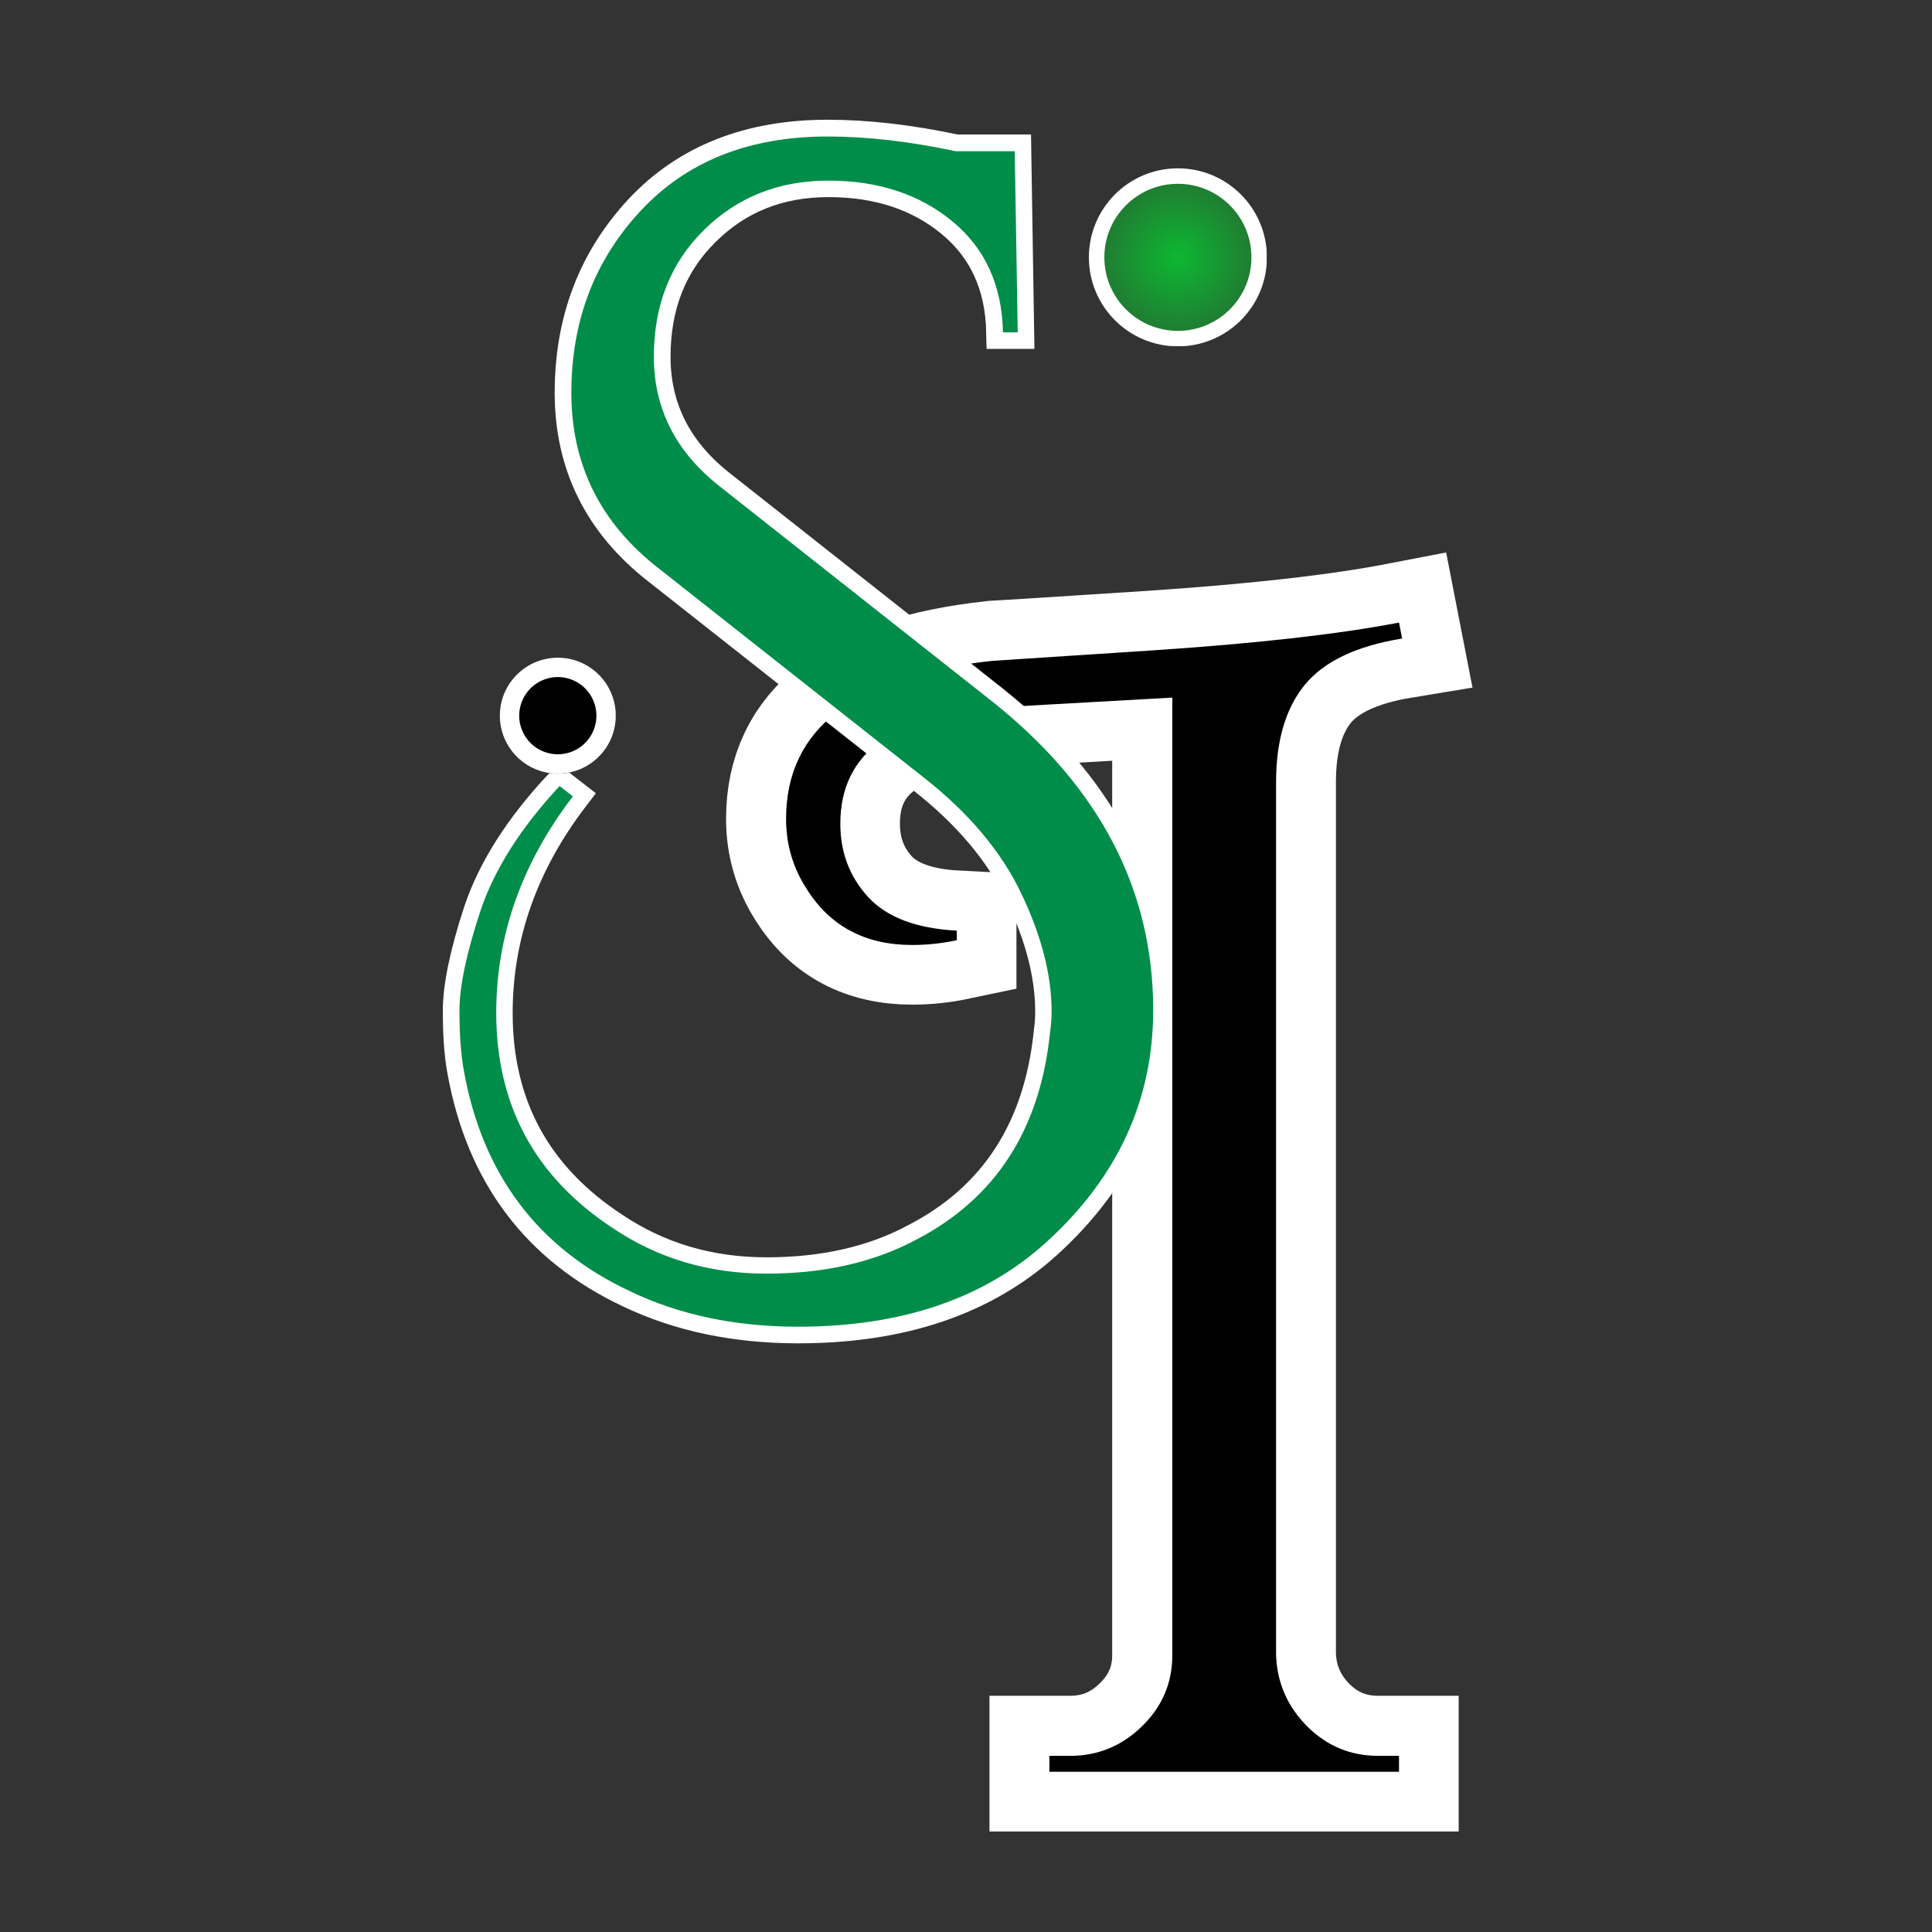 <svg xmlns="http://www.w3.org/2000/svg" xmlns:xlink="http://www.w3.org/1999/xlink" width="500" zoomAndPan="magnify" viewBox="0 0 375 375" height="500" preserveAspectRatio="xMidYMid meet" version="1.0"><rect x="0" y="0" width="375" height="375" fill="#333333" stroke="none"/><defs><g/><clipPath id="39fc36c0a5"><path d="M 211.355 32.676 L 245.91 32.676 L 245.91 67.227 L 211.355 67.227 Z M 211.355 32.676 " clip-rule="nonzero"/></clipPath><clipPath id="eaa84ffa7f"><path d="M 228.633 32.676 C 219.094 32.676 211.355 40.41 211.355 49.953 C 211.355 59.492 219.094 67.227 228.633 67.227 C 238.176 67.227 245.91 59.492 245.91 49.953 C 245.91 40.41 238.176 32.676 228.633 32.676 Z M 228.633 32.676 " clip-rule="nonzero"/></clipPath><radialGradient gradientTransform="matrix(1, 0, 0, 1, 211.357, 32.676)" gradientUnits="userSpaceOnUse" r="24.432" cx="17.276" id="2079ae6885" cy="17.276" fx="17.276" fy="17.276"><stop stop-opacity="1" stop-color="rgb(5.148%, 72.044%, 19.6%)" offset="0"/><stop stop-opacity="1" stop-color="rgb(5.222%, 71.815%, 19.6%)" offset="0.008"/><stop stop-opacity="1" stop-color="rgb(5.27%, 71.661%, 19.6%)" offset="0.012"/><stop stop-opacity="1" stop-color="rgb(5.319%, 71.507%, 19.6%)" offset="0.016"/><stop stop-opacity="1" stop-color="rgb(5.368%, 71.355%, 19.6%)" offset="0.02"/><stop stop-opacity="1" stop-color="rgb(5.417%, 71.201%, 19.6%)" offset="0.023"/><stop stop-opacity="1" stop-color="rgb(5.466%, 71.048%, 19.6%)" offset="0.027"/><stop stop-opacity="1" stop-color="rgb(5.515%, 70.894%, 19.6%)" offset="0.031"/><stop stop-opacity="1" stop-color="rgb(5.563%, 70.74%, 19.6%)" offset="0.035"/><stop stop-opacity="1" stop-color="rgb(5.612%, 70.587%, 19.6%)" offset="0.039"/><stop stop-opacity="1" stop-color="rgb(5.661%, 70.433%, 19.6%)" offset="0.043"/><stop stop-opacity="1" stop-color="rgb(5.71%, 70.28%, 19.6%)" offset="0.047"/><stop stop-opacity="1" stop-color="rgb(5.759%, 70.126%, 19.6%)" offset="0.051"/><stop stop-opacity="1" stop-color="rgb(5.807%, 69.972%, 19.6%)" offset="0.055"/><stop stop-opacity="1" stop-color="rgb(5.856%, 69.82%, 19.6%)" offset="0.059"/><stop stop-opacity="1" stop-color="rgb(5.905%, 69.666%, 19.6%)" offset="0.062"/><stop stop-opacity="1" stop-color="rgb(5.954%, 69.513%, 19.6%)" offset="0.066"/><stop stop-opacity="1" stop-color="rgb(6.003%, 69.359%, 19.6%)" offset="0.07"/><stop stop-opacity="1" stop-color="rgb(6.052%, 69.205%, 19.6%)" offset="0.074"/><stop stop-opacity="1" stop-color="rgb(6.1%, 69.052%, 19.6%)" offset="0.078"/><stop stop-opacity="1" stop-color="rgb(6.149%, 68.898%, 19.6%)" offset="0.082"/><stop stop-opacity="1" stop-color="rgb(6.198%, 68.745%, 19.6%)" offset="0.086"/><stop stop-opacity="1" stop-color="rgb(6.247%, 68.591%, 19.6%)" offset="0.09"/><stop stop-opacity="1" stop-color="rgb(6.296%, 68.437%, 19.6%)" offset="0.094"/><stop stop-opacity="1" stop-color="rgb(6.345%, 68.285%, 19.6%)" offset="0.098"/><stop stop-opacity="1" stop-color="rgb(6.393%, 68.13%, 19.6%)" offset="0.102"/><stop stop-opacity="1" stop-color="rgb(6.442%, 67.976%, 19.6%)" offset="0.105"/><stop stop-opacity="1" stop-color="rgb(6.491%, 67.824%, 19.6%)" offset="0.109"/><stop stop-opacity="1" stop-color="rgb(6.54%, 67.67%, 19.6%)" offset="0.113"/><stop stop-opacity="1" stop-color="rgb(6.589%, 67.517%, 19.6%)" offset="0.117"/><stop stop-opacity="1" stop-color="rgb(6.638%, 67.363%, 19.6%)" offset="0.121"/><stop stop-opacity="1" stop-color="rgb(6.686%, 67.209%, 19.6%)" offset="0.125"/><stop stop-opacity="1" stop-color="rgb(6.735%, 67.056%, 19.6%)" offset="0.129"/><stop stop-opacity="1" stop-color="rgb(6.784%, 66.902%, 19.6%)" offset="0.133"/><stop stop-opacity="1" stop-color="rgb(6.833%, 66.75%, 19.6%)" offset="0.137"/><stop stop-opacity="1" stop-color="rgb(6.882%, 66.595%, 19.6%)" offset="0.141"/><stop stop-opacity="1" stop-color="rgb(6.931%, 66.441%, 19.6%)" offset="0.145"/><stop stop-opacity="1" stop-color="rgb(6.979%, 66.289%, 19.6%)" offset="0.148"/><stop stop-opacity="1" stop-color="rgb(7.028%, 66.135%, 19.6%)" offset="0.152"/><stop stop-opacity="1" stop-color="rgb(7.077%, 65.982%, 19.6%)" offset="0.156"/><stop stop-opacity="1" stop-color="rgb(7.126%, 65.828%, 19.6%)" offset="0.16"/><stop stop-opacity="1" stop-color="rgb(7.175%, 65.674%, 19.6%)" offset="0.164"/><stop stop-opacity="1" stop-color="rgb(7.224%, 65.521%, 19.6%)" offset="0.168"/><stop stop-opacity="1" stop-color="rgb(7.272%, 65.367%, 19.6%)" offset="0.172"/><stop stop-opacity="1" stop-color="rgb(7.321%, 65.215%, 19.6%)" offset="0.176"/><stop stop-opacity="1" stop-color="rgb(7.37%, 65.06%, 19.6%)" offset="0.18"/><stop stop-opacity="1" stop-color="rgb(7.419%, 64.906%, 19.6%)" offset="0.184"/><stop stop-opacity="1" stop-color="rgb(7.468%, 64.754%, 19.6%)" offset="0.188"/><stop stop-opacity="1" stop-color="rgb(7.516%, 64.6%, 19.6%)" offset="0.191"/><stop stop-opacity="1" stop-color="rgb(7.565%, 64.445%, 19.6%)" offset="0.195"/><stop stop-opacity="1" stop-color="rgb(7.614%, 64.293%, 19.6%)" offset="0.199"/><stop stop-opacity="1" stop-color="rgb(7.663%, 64.139%, 19.6%)" offset="0.203"/><stop stop-opacity="1" stop-color="rgb(7.712%, 63.986%, 19.6%)" offset="0.207"/><stop stop-opacity="1" stop-color="rgb(7.761%, 63.832%, 19.6%)" offset="0.211"/><stop stop-opacity="1" stop-color="rgb(7.809%, 63.678%, 19.6%)" offset="0.215"/><stop stop-opacity="1" stop-color="rgb(7.858%, 63.525%, 19.6%)" offset="0.219"/><stop stop-opacity="1" stop-color="rgb(7.907%, 63.371%, 19.6%)" offset="0.223"/><stop stop-opacity="1" stop-color="rgb(7.956%, 63.219%, 19.6%)" offset="0.227"/><stop stop-opacity="1" stop-color="rgb(8.005%, 63.065%, 19.6%)" offset="0.23"/><stop stop-opacity="1" stop-color="rgb(8.054%, 62.91%, 19.6%)" offset="0.234"/><stop stop-opacity="1" stop-color="rgb(8.102%, 62.758%, 19.6%)" offset="0.238"/><stop stop-opacity="1" stop-color="rgb(8.151%, 62.604%, 19.6%)" offset="0.242"/><stop stop-opacity="1" stop-color="rgb(8.2%, 62.451%, 19.6%)" offset="0.246"/><stop stop-opacity="1" stop-color="rgb(8.249%, 62.297%, 19.6%)" offset="0.25"/><stop stop-opacity="1" stop-color="rgb(8.322%, 62.067%, 19.6%)" offset="0.254"/><stop stop-opacity="1" stop-color="rgb(8.42%, 61.76%, 19.6%)" offset="0.262"/><stop stop-opacity="1" stop-color="rgb(8.517%, 61.453%, 19.6%)" offset="0.27"/><stop stop-opacity="1" stop-color="rgb(8.615%, 61.145%, 19.6%)" offset="0.277"/><stop stop-opacity="1" stop-color="rgb(8.713%, 60.838%, 19.6%)" offset="0.285"/><stop stop-opacity="1" stop-color="rgb(8.81%, 60.532%, 19.6%)" offset="0.293"/><stop stop-opacity="1" stop-color="rgb(8.908%, 60.225%, 19.6%)" offset="0.301"/><stop stop-opacity="1" stop-color="rgb(9.006%, 59.917%, 19.6%)" offset="0.309"/><stop stop-opacity="1" stop-color="rgb(9.103%, 59.61%, 19.6%)" offset="0.316"/><stop stop-opacity="1" stop-color="rgb(9.201%, 59.303%, 19.6%)" offset="0.324"/><stop stop-opacity="1" stop-color="rgb(9.299%, 58.997%, 19.6%)" offset="0.332"/><stop stop-opacity="1" stop-color="rgb(9.396%, 58.69%, 19.6%)" offset="0.34"/><stop stop-opacity="1" stop-color="rgb(9.494%, 58.382%, 19.6%)" offset="0.348"/><stop stop-opacity="1" stop-color="rgb(9.592%, 58.075%, 19.6%)" offset="0.355"/><stop stop-opacity="1" stop-color="rgb(9.689%, 57.768%, 19.6%)" offset="0.363"/><stop stop-opacity="1" stop-color="rgb(9.787%, 57.462%, 19.6%)" offset="0.371"/><stop stop-opacity="1" stop-color="rgb(9.885%, 57.155%, 19.6%)" offset="0.379"/><stop stop-opacity="1" stop-color="rgb(9.982%, 56.847%, 19.6%)" offset="0.387"/><stop stop-opacity="1" stop-color="rgb(10.08%, 56.54%, 19.6%)" offset="0.395"/><stop stop-opacity="1" stop-color="rgb(10.178%, 56.233%, 19.6%)" offset="0.402"/><stop stop-opacity="1" stop-color="rgb(10.275%, 55.927%, 19.6%)" offset="0.41"/><stop stop-opacity="1" stop-color="rgb(10.373%, 55.618%, 19.6%)" offset="0.418"/><stop stop-opacity="1" stop-color="rgb(10.471%, 55.312%, 19.6%)" offset="0.426"/><stop stop-opacity="1" stop-color="rgb(10.568%, 55.005%, 19.6%)" offset="0.434"/><stop stop-opacity="1" stop-color="rgb(10.666%, 54.698%, 19.6%)" offset="0.441"/><stop stop-opacity="1" stop-color="rgb(10.764%, 54.391%, 19.6%)" offset="0.449"/><stop stop-opacity="1" stop-color="rgb(10.861%, 54.083%, 19.6%)" offset="0.457"/><stop stop-opacity="1" stop-color="rgb(10.959%, 53.777%, 19.6%)" offset="0.465"/><stop stop-opacity="1" stop-color="rgb(11.057%, 53.47%, 19.6%)" offset="0.473"/><stop stop-opacity="1" stop-color="rgb(11.154%, 53.163%, 19.6%)" offset="0.48"/><stop stop-opacity="1" stop-color="rgb(11.252%, 52.855%, 19.6%)" offset="0.488"/><stop stop-opacity="1" stop-color="rgb(11.349%, 52.548%, 19.6%)" offset="0.496"/><stop stop-opacity="1" stop-color="rgb(11.423%, 52.318%, 19.6%)" offset="0.504"/><stop stop-opacity="1" stop-color="rgb(11.472%, 52.165%, 19.6%)" offset="0.508"/><stop stop-opacity="1" stop-color="rgb(11.52%, 52.011%, 19.6%)" offset="0.512"/><stop stop-opacity="1" stop-color="rgb(11.569%, 51.859%, 19.6%)" offset="0.516"/><stop stop-opacity="1" stop-color="rgb(11.618%, 51.704%, 19.6%)" offset="0.52"/><stop stop-opacity="1" stop-color="rgb(11.667%, 51.55%, 19.6%)" offset="0.523"/><stop stop-opacity="1" stop-color="rgb(11.716%, 51.398%, 19.6%)" offset="0.527"/><stop stop-opacity="1" stop-color="rgb(11.765%, 51.244%, 19.6%)" offset="0.531"/><stop stop-opacity="1" stop-color="rgb(11.813%, 51.091%, 19.6%)" offset="0.535"/><stop stop-opacity="1" stop-color="rgb(11.862%, 50.937%, 19.6%)" offset="0.539"/><stop stop-opacity="1" stop-color="rgb(11.911%, 50.783%, 19.6%)" offset="0.543"/><stop stop-opacity="1" stop-color="rgb(11.96%, 50.63%, 19.6%)" offset="0.547"/><stop stop-opacity="1" stop-color="rgb(12.009%, 50.476%, 19.6%)" offset="0.551"/><stop stop-opacity="1" stop-color="rgb(12.057%, 50.323%, 19.6%)" offset="0.555"/><stop stop-opacity="1" stop-color="rgb(12.106%, 50.169%, 19.6%)" offset="0.559"/><stop stop-opacity="1" stop-color="rgb(12.155%, 50.015%, 19.6%)" offset="0.562"/><stop stop-opacity="1" stop-color="rgb(12.204%, 49.863%, 19.6%)" offset="0.566"/><stop stop-opacity="1" stop-color="rgb(12.253%, 49.709%, 19.6%)" offset="0.57"/><stop stop-opacity="1" stop-color="rgb(12.302%, 49.556%, 19.6%)" offset="0.574"/><stop stop-opacity="1" stop-color="rgb(12.35%, 49.402%, 19.6%)" offset="0.578"/><stop stop-opacity="1" stop-color="rgb(12.399%, 49.248%, 19.6%)" offset="0.582"/><stop stop-opacity="1" stop-color="rgb(12.448%, 49.095%, 19.6%)" offset="0.586"/><stop stop-opacity="1" stop-color="rgb(12.497%, 48.941%, 19.6%)" offset="0.59"/><stop stop-opacity="1" stop-color="rgb(12.546%, 48.787%, 19.6%)" offset="0.594"/><stop stop-opacity="1" stop-color="rgb(12.595%, 48.634%, 19.6%)" offset="0.598"/><stop stop-opacity="1" stop-color="rgb(12.643%, 48.48%, 19.6%)" offset="0.602"/><stop stop-opacity="1" stop-color="rgb(12.692%, 48.328%, 19.6%)" offset="0.605"/><stop stop-opacity="1" stop-color="rgb(12.741%, 48.174%, 19.6%)" offset="0.609"/><stop stop-opacity="1" stop-color="rgb(12.79%, 48.019%, 19.6%)" offset="0.613"/><stop stop-opacity="1" stop-color="rgb(12.839%, 47.867%, 19.6%)" offset="0.617"/><stop stop-opacity="1" stop-color="rgb(12.888%, 47.713%, 19.6%)" offset="0.621"/><stop stop-opacity="1" stop-color="rgb(12.936%, 47.56%, 19.6%)" offset="0.625"/><stop stop-opacity="1" stop-color="rgb(13.01%, 47.33%, 19.6%)" offset="0.629"/><stop stop-opacity="1" stop-color="rgb(13.107%, 47.021%, 19.6%)" offset="0.637"/><stop stop-opacity="1" stop-color="rgb(13.205%, 46.715%, 19.6%)" offset="0.645"/><stop stop-opacity="1" stop-color="rgb(13.303%, 46.408%, 19.6%)" offset="0.652"/><stop stop-opacity="1" stop-color="rgb(13.4%, 46.101%, 19.6%)" offset="0.66"/><stop stop-opacity="1" stop-color="rgb(13.498%, 45.795%, 19.6%)" offset="0.668"/><stop stop-opacity="1" stop-color="rgb(13.596%, 45.486%, 19.6%)" offset="0.676"/><stop stop-opacity="1" stop-color="rgb(13.693%, 45.18%, 19.6%)" offset="0.684"/><stop stop-opacity="1" stop-color="rgb(13.791%, 44.873%, 19.6%)" offset="0.691"/><stop stop-opacity="1" stop-color="rgb(13.889%, 44.566%, 19.6%)" offset="0.699"/><stop stop-opacity="1" stop-color="rgb(13.986%, 44.258%, 19.6%)" offset="0.707"/><stop stop-opacity="1" stop-color="rgb(14.084%, 43.951%, 19.6%)" offset="0.715"/><stop stop-opacity="1" stop-color="rgb(14.182%, 43.645%, 19.6%)" offset="0.723"/><stop stop-opacity="1" stop-color="rgb(14.279%, 43.338%, 19.6%)" offset="0.73"/><stop stop-opacity="1" stop-color="rgb(14.377%, 43.031%, 19.6%)" offset="0.738"/><stop stop-opacity="1" stop-color="rgb(14.474%, 42.723%, 19.6%)" offset="0.746"/><stop stop-opacity="1" stop-color="rgb(14.548%, 42.494%, 19.6%)" offset="0.754"/><stop stop-opacity="1" stop-color="rgb(14.597%, 42.34%, 19.6%)" offset="0.758"/><stop stop-opacity="1" stop-color="rgb(14.645%, 42.186%, 19.6%)" offset="0.762"/><stop stop-opacity="1" stop-color="rgb(14.694%, 42.033%, 19.6%)" offset="0.766"/><stop stop-opacity="1" stop-color="rgb(14.743%, 41.879%, 19.6%)" offset="0.77"/><stop stop-opacity="1" stop-color="rgb(14.792%, 41.727%, 19.6%)" offset="0.773"/><stop stop-opacity="1" stop-color="rgb(14.841%, 41.573%, 19.6%)" offset="0.777"/><stop stop-opacity="1" stop-color="rgb(14.89%, 41.418%, 19.6%)" offset="0.781"/><stop stop-opacity="1" stop-color="rgb(14.938%, 41.266%, 19.6%)" offset="0.785"/><stop stop-opacity="1" stop-color="rgb(14.987%, 41.112%, 19.6%)" offset="0.789"/><stop stop-opacity="1" stop-color="rgb(15.036%, 40.958%, 19.6%)" offset="0.793"/><stop stop-opacity="1" stop-color="rgb(15.085%, 40.805%, 19.6%)" offset="0.797"/><stop stop-opacity="1" stop-color="rgb(15.134%, 40.651%, 19.6%)" offset="0.801"/><stop stop-opacity="1" stop-color="rgb(15.182%, 40.498%, 19.6%)" offset="0.805"/><stop stop-opacity="1" stop-color="rgb(15.231%, 40.344%, 19.6%)" offset="0.809"/><stop stop-opacity="1" stop-color="rgb(15.28%, 40.19%, 19.6%)" offset="0.812"/><stop stop-opacity="1" stop-color="rgb(15.353%, 39.96%, 19.6%)" offset="0.816"/><stop stop-opacity="1" stop-color="rgb(15.451%, 39.653%, 19.6%)" offset="0.824"/><stop stop-opacity="1" stop-color="rgb(15.549%, 39.346%, 19.6%)" offset="0.832"/><stop stop-opacity="1" stop-color="rgb(15.646%, 39.04%, 19.6%)" offset="0.84"/><stop stop-opacity="1" stop-color="rgb(15.744%, 38.733%, 19.6%)" offset="0.848"/><stop stop-opacity="1" stop-color="rgb(15.842%, 38.425%, 19.6%)" offset="0.855"/><stop stop-opacity="1" stop-color="rgb(15.939%, 38.118%, 19.6%)" offset="0.863"/><stop stop-opacity="1" stop-color="rgb(16.037%, 37.811%, 19.6%)" offset="0.871"/><stop stop-opacity="1" stop-color="rgb(16.11%, 37.581%, 19.6%)" offset="0.879"/><stop stop-opacity="1" stop-color="rgb(16.159%, 37.427%, 19.6%)" offset="0.883"/><stop stop-opacity="1" stop-color="rgb(16.208%, 37.274%, 19.6%)" offset="0.887"/><stop stop-opacity="1" stop-color="rgb(16.257%, 37.12%, 19.6%)" offset="0.891"/><stop stop-opacity="1" stop-color="rgb(16.306%, 36.967%, 19.6%)" offset="0.895"/><stop stop-opacity="1" stop-color="rgb(16.354%, 36.813%, 19.6%)" offset="0.898"/><stop stop-opacity="1" stop-color="rgb(16.403%, 36.659%, 19.6%)" offset="0.902"/><stop stop-opacity="1" stop-color="rgb(16.452%, 36.507%, 19.6%)" offset="0.906"/><stop stop-opacity="1" stop-color="rgb(16.525%, 36.276%, 19.6%)" offset="0.91"/><stop stop-opacity="1" stop-color="rgb(16.623%, 35.97%, 19.6%)" offset="0.918"/><stop stop-opacity="1" stop-color="rgb(16.721%, 35.661%, 19.6%)" offset="0.926"/><stop stop-opacity="1" stop-color="rgb(16.818%, 35.355%, 19.6%)" offset="0.934"/><stop stop-opacity="1" stop-color="rgb(16.891%, 35.124%, 19.6%)" offset="0.941"/><stop stop-opacity="1" stop-color="rgb(16.94%, 34.972%, 19.6%)" offset="0.945"/><stop stop-opacity="1" stop-color="rgb(16.989%, 34.818%, 19.6%)" offset="0.949"/><stop stop-opacity="1" stop-color="rgb(17.038%, 34.665%, 19.6%)" offset="0.953"/><stop stop-opacity="1" stop-color="rgb(17.111%, 34.435%, 19.6%)" offset="0.957"/><stop stop-opacity="1" stop-color="rgb(17.209%, 34.126%, 19.6%)" offset="0.965"/><stop stop-opacity="1" stop-color="rgb(17.282%, 33.896%, 19.6%)" offset="0.973"/><stop stop-opacity="1" stop-color="rgb(17.331%, 33.743%, 19.6%)" offset="0.977"/><stop stop-opacity="1" stop-color="rgb(17.404%, 33.513%, 19.6%)" offset="0.98"/><stop stop-opacity="1" stop-color="rgb(17.477%, 33.282%, 19.6%)" offset="0.988"/><stop stop-opacity="1" stop-color="rgb(17.551%, 33.052%, 19.6%)" offset="0.992"/><stop stop-opacity="1" stop-color="rgb(17.599%, 32.899%, 19.6%)" offset="1"/></radialGradient><clipPath id="ff5cd39ada"><path d="M 211.355 32.676 L 245.855 32.676 L 245.855 67.176 L 211.355 67.176 Z M 211.355 32.676 " clip-rule="nonzero"/></clipPath><clipPath id="68cc818184"><path d="M 228.629 32.676 C 219.09 32.676 211.355 40.41 211.355 49.949 C 211.355 59.488 219.09 67.223 228.629 67.223 C 238.172 67.223 245.902 59.488 245.902 49.949 C 245.902 40.41 238.172 32.676 228.629 32.676 Z M 228.629 32.676 " clip-rule="nonzero"/></clipPath><clipPath id="75b8ee0e74"><path d="M 97.016 127.656 L 119.531 127.656 L 119.531 150.172 L 97.016 150.172 Z M 97.016 127.656 " clip-rule="nonzero"/></clipPath><clipPath id="2d4cc1922b"><path d="M 108.273 127.656 C 102.059 127.656 97.016 132.695 97.016 138.914 C 97.016 145.133 102.059 150.172 108.273 150.172 C 114.492 150.172 119.531 145.133 119.531 138.914 C 119.531 132.695 114.492 127.656 108.273 127.656 Z M 108.273 127.656 " clip-rule="nonzero"/></clipPath><clipPath id="54db3b64a3"><path d="M 97.016 127.656 L 119.516 127.656 L 119.516 150.156 L 97.016 150.156 Z M 97.016 127.656 " clip-rule="nonzero"/></clipPath><clipPath id="7c90a81158"><path d="M 108.273 127.656 C 102.055 127.656 97.016 132.695 97.016 138.914 C 97.016 145.129 102.055 150.168 108.273 150.168 C 114.488 150.168 119.527 145.129 119.527 138.914 C 119.527 132.695 114.488 127.656 108.273 127.656 Z M 108.273 127.656 " clip-rule="nonzero"/></clipPath></defs><path stroke-linecap="butt" transform="matrix(1.738, 0, 0, 1.738, 167.748, 36.246)" fill="none" stroke-linejoin="miter" d="M 57.398 175.215 L 59.704 175.215 L 59.704 177 L 20.67 177 L 20.67 175.215 L 22.976 175.215 C 26.081 175.215 28.749 174.114 30.983 171.91 C 33.246 169.705 34.376 167.064 34.376 163.988 L 34.376 57.028 L 15.317 58.116 C 3.307 58.84 -2.698 63.177 -2.698 71.126 C -2.698 74.346 -1.653 77.088 0.435 79.351 C 2.525 81.585 5.817 82.819 10.314 83.05 L 10.314 84.138 C 8.66 84.486 7.006 84.659 5.352 84.659 C 0.132 84.659 -3.801 82.585 -6.44 78.436 C -7.977 76.059 -8.748 73.447 -8.748 70.604 C -8.748 60.509 -1.073 54.619 14.274 52.936 C 14.389 52.936 20.292 52.561 31.983 51.805 C 43.705 51.023 52.944 49.978 59.704 48.673 L 60.052 50.457 C 54.946 51.298 51.319 53.024 49.173 55.635 C 47.056 58.246 45.995 61.858 45.995 66.469 L 45.995 163.988 C 46.112 167.064 47.258 169.705 49.433 171.91 C 51.638 174.114 54.292 175.215 57.398 175.215 Z M 57.398 175.215 " stroke="#ffffff" stroke-width="13.368" stroke-opacity="1" stroke-miterlimit="4"/><g fill="#000000" fill-opacity="1"><g transform="translate(167.748, 343.903)"><g><path d="M 99.766 -3.094 L 103.797 -3.094 L 103.797 0 L 35.938 0 L 35.938 -3.094 L 39.969 -3.094 C 45.344 -3.094 49.988 -5.004 53.906 -8.828 C 57.832 -12.648 59.797 -17.242 59.797 -22.609 L 59.797 -208.5 L 26.641 -206.641 C 5.785 -205.398 -4.641 -197.863 -4.641 -184.031 C -4.641 -178.445 -2.832 -173.691 0.781 -169.766 C 4.395 -165.848 10.125 -163.68 17.969 -163.266 L 17.969 -161.406 C 15.082 -160.789 12.191 -160.484 9.297 -160.484 C 0.211 -160.484 -6.602 -164.098 -11.156 -171.328 C -13.832 -175.453 -15.172 -179.992 -15.172 -184.953 C -15.172 -202.516 -1.852 -212.738 24.781 -215.625 C 24.988 -215.625 35.266 -216.297 55.609 -217.641 C 75.953 -218.984 92.016 -220.789 103.797 -223.062 L 104.406 -219.969 C 95.531 -218.52 89.234 -215.523 85.516 -210.984 C 81.797 -206.441 79.938 -200.141 79.938 -192.078 L 79.938 -22.609 C 80.145 -17.242 82.156 -12.648 85.969 -8.828 C 89.789 -5.004 94.391 -3.094 99.766 -3.094 Z M 99.766 -3.094 "/></g></g></g><path stroke-linecap="butt" transform="matrix(1.361, 0, 0, 1.361, 65.404, -53.804)" fill="none" stroke-linejoin="miter" d="M 33.621 153.092 C 26.336 162.632 22.694 172.942 22.694 184.021 C 22.694 197.187 28.234 207.411 39.313 214.692 C 45.742 219.035 53.058 221.208 61.267 221.208 C 69.473 221.208 76.585 219.583 82.604 216.334 C 93.956 210.453 100.334 200.588 101.734 186.739 C 101.872 185.749 101.941 184.756 101.941 183.766 C 101.941 178.602 100.503 173.011 97.633 166.992 C 94.76 160.973 90.093 155.434 83.629 150.373 L 45.828 120.575 C 37.553 114.111 33.414 105.767 33.414 95.544 C 33.414 85.32 36.698 76.669 43.262 69.591 C 49.861 62.51 58.77 58.971 69.987 58.971 C 75.592 58.971 81.68 59.674 88.244 61.075 L 96.657 61.075 L 97.067 86.927 L 94.963 86.927 C 94.828 80.225 92.417 74.941 87.733 71.078 C 83.046 67.214 77.165 65.28 70.087 65.28 C 63.009 65.28 57.094 67.639 52.341 72.361 C 47.587 77.045 45.211 83.061 45.211 90.414 C 45.211 97.765 48.288 103.887 54.444 108.775 L 93.322 139.449 C 108.712 151.656 116.404 166.361 116.404 183.559 C 116.404 196.452 111.292 207.528 101.068 216.796 C 92.245 224.764 80.483 228.748 65.779 228.748 C 56.821 228.748 48.836 227.072 41.827 223.722 C 28.661 217.531 20.745 207.017 18.079 192.175 C 17.668 189.954 17.462 187.132 17.462 183.714 C 17.462 180.258 18.437 175.557 20.386 169.607 C 22.37 163.657 26.164 157.675 31.772 151.656 Z M 33.621 153.092 " stroke="#ffffff" stroke-width="4.727" stroke-opacity="1" stroke-miterlimit="4"/><g fill="#008d49" fill-opacity="1"><g transform="translate(77.163, 230.636)"><g><path d="M 34.031 -76.062 C 24.113 -63.094 19.156 -49.082 19.156 -34.031 C 19.156 -16.102 26.688 -2.188 41.75 7.719 C 50.508 13.625 60.461 16.578 71.609 16.578 C 82.766 16.578 92.441 14.383 100.641 10 C 116.078 2 124.75 -11.438 126.656 -30.312 C 126.852 -31.645 126.953 -32.977 126.953 -34.312 C 126.953 -41.363 124.992 -48.988 121.078 -57.188 C 117.172 -65.383 110.836 -72.91 102.078 -79.766 L 50.609 -120.375 C 39.359 -129.145 33.734 -140.484 33.734 -154.391 C 33.734 -168.305 38.211 -180.078 47.172 -189.703 C 56.129 -199.328 68.234 -204.141 83.484 -204.141 C 91.109 -204.141 99.398 -203.188 108.359 -201.281 L 119.797 -201.281 L 120.375 -166.125 L 117.516 -166.125 C 117.328 -175.27 114.039 -182.461 107.656 -187.703 C 101.27 -192.953 93.258 -195.578 83.625 -195.578 C 74 -195.578 65.945 -192.379 59.469 -185.984 C 52.988 -179.598 49.75 -171.398 49.75 -161.391 C 49.75 -151.391 53.941 -143.055 62.328 -136.391 L 115.219 -94.641 C 136.188 -78.055 146.672 -58.039 146.672 -34.594 C 146.672 -17.062 139.719 -2.004 125.812 10.578 C 113.801 21.441 97.785 26.875 77.766 26.875 C 65.566 26.875 54.703 24.586 45.172 20.016 C 27.254 11.629 16.484 -2.664 12.859 -22.875 C 12.297 -25.926 12.016 -29.785 12.016 -34.453 C 12.016 -39.117 13.348 -45.504 16.016 -53.609 C 18.68 -61.711 23.828 -69.863 31.453 -78.062 Z M 34.031 -76.062 "/></g></g></g><g clip-path="url(#39fc36c0a5)"><g clip-path="url(#eaa84ffa7f)"><path fill="url(#2079ae6885)" d="M 211.355 32.676 L 211.355 67.227 L 245.91 67.227 L 245.91 32.676 Z M 211.355 32.676 " fill-rule="nonzero"/></g></g><g clip-path="url(#ff5cd39ada)"><g clip-path="url(#68cc818184)"><path stroke-linecap="butt" transform="matrix(0.75, 0, 0, 0.75, 211.357, 32.676)" fill="none" stroke-linejoin="miter" d="M 23.029 -0 C 10.31 -0 -0.003 10.312 -0.003 23.031 C -0.003 35.75 10.31 46.062 23.029 46.062 C 35.753 46.062 46.06 35.75 46.06 23.031 C 46.06 10.312 35.753 -0 23.029 -0 Z M 23.029 -0 " stroke="#ffffff" stroke-width="8" stroke-opacity="1" stroke-miterlimit="4"/></g></g><g clip-path="url(#75b8ee0e74)"><g clip-path="url(#2d4cc1922b)"><path fill="#000000" d="M 97.016 127.656 L 119.531 127.656 L 119.531 150.172 L 97.016 150.172 Z M 97.016 127.656 " fill-opacity="1" fill-rule="nonzero"/></g></g><g clip-path="url(#54db3b64a3)"><g clip-path="url(#7c90a81158)"><path stroke-linecap="butt" transform="matrix(0.75, 0, 0, 0.75, 97.017, 127.657)" fill="none" stroke-linejoin="miter" d="M 15.009 -0 C 6.717 -0 -0.001 6.718 -0.001 15.01 C -0.001 23.297 6.717 30.015 15.009 30.015 C 23.296 30.015 30.014 23.297 30.014 15.01 C 30.014 6.718 23.296 -0 15.009 -0 Z M 15.009 -0 " stroke="#ffffff" stroke-width="50" stroke-opacity="1" stroke-miterlimit="4"/></g></g></svg>